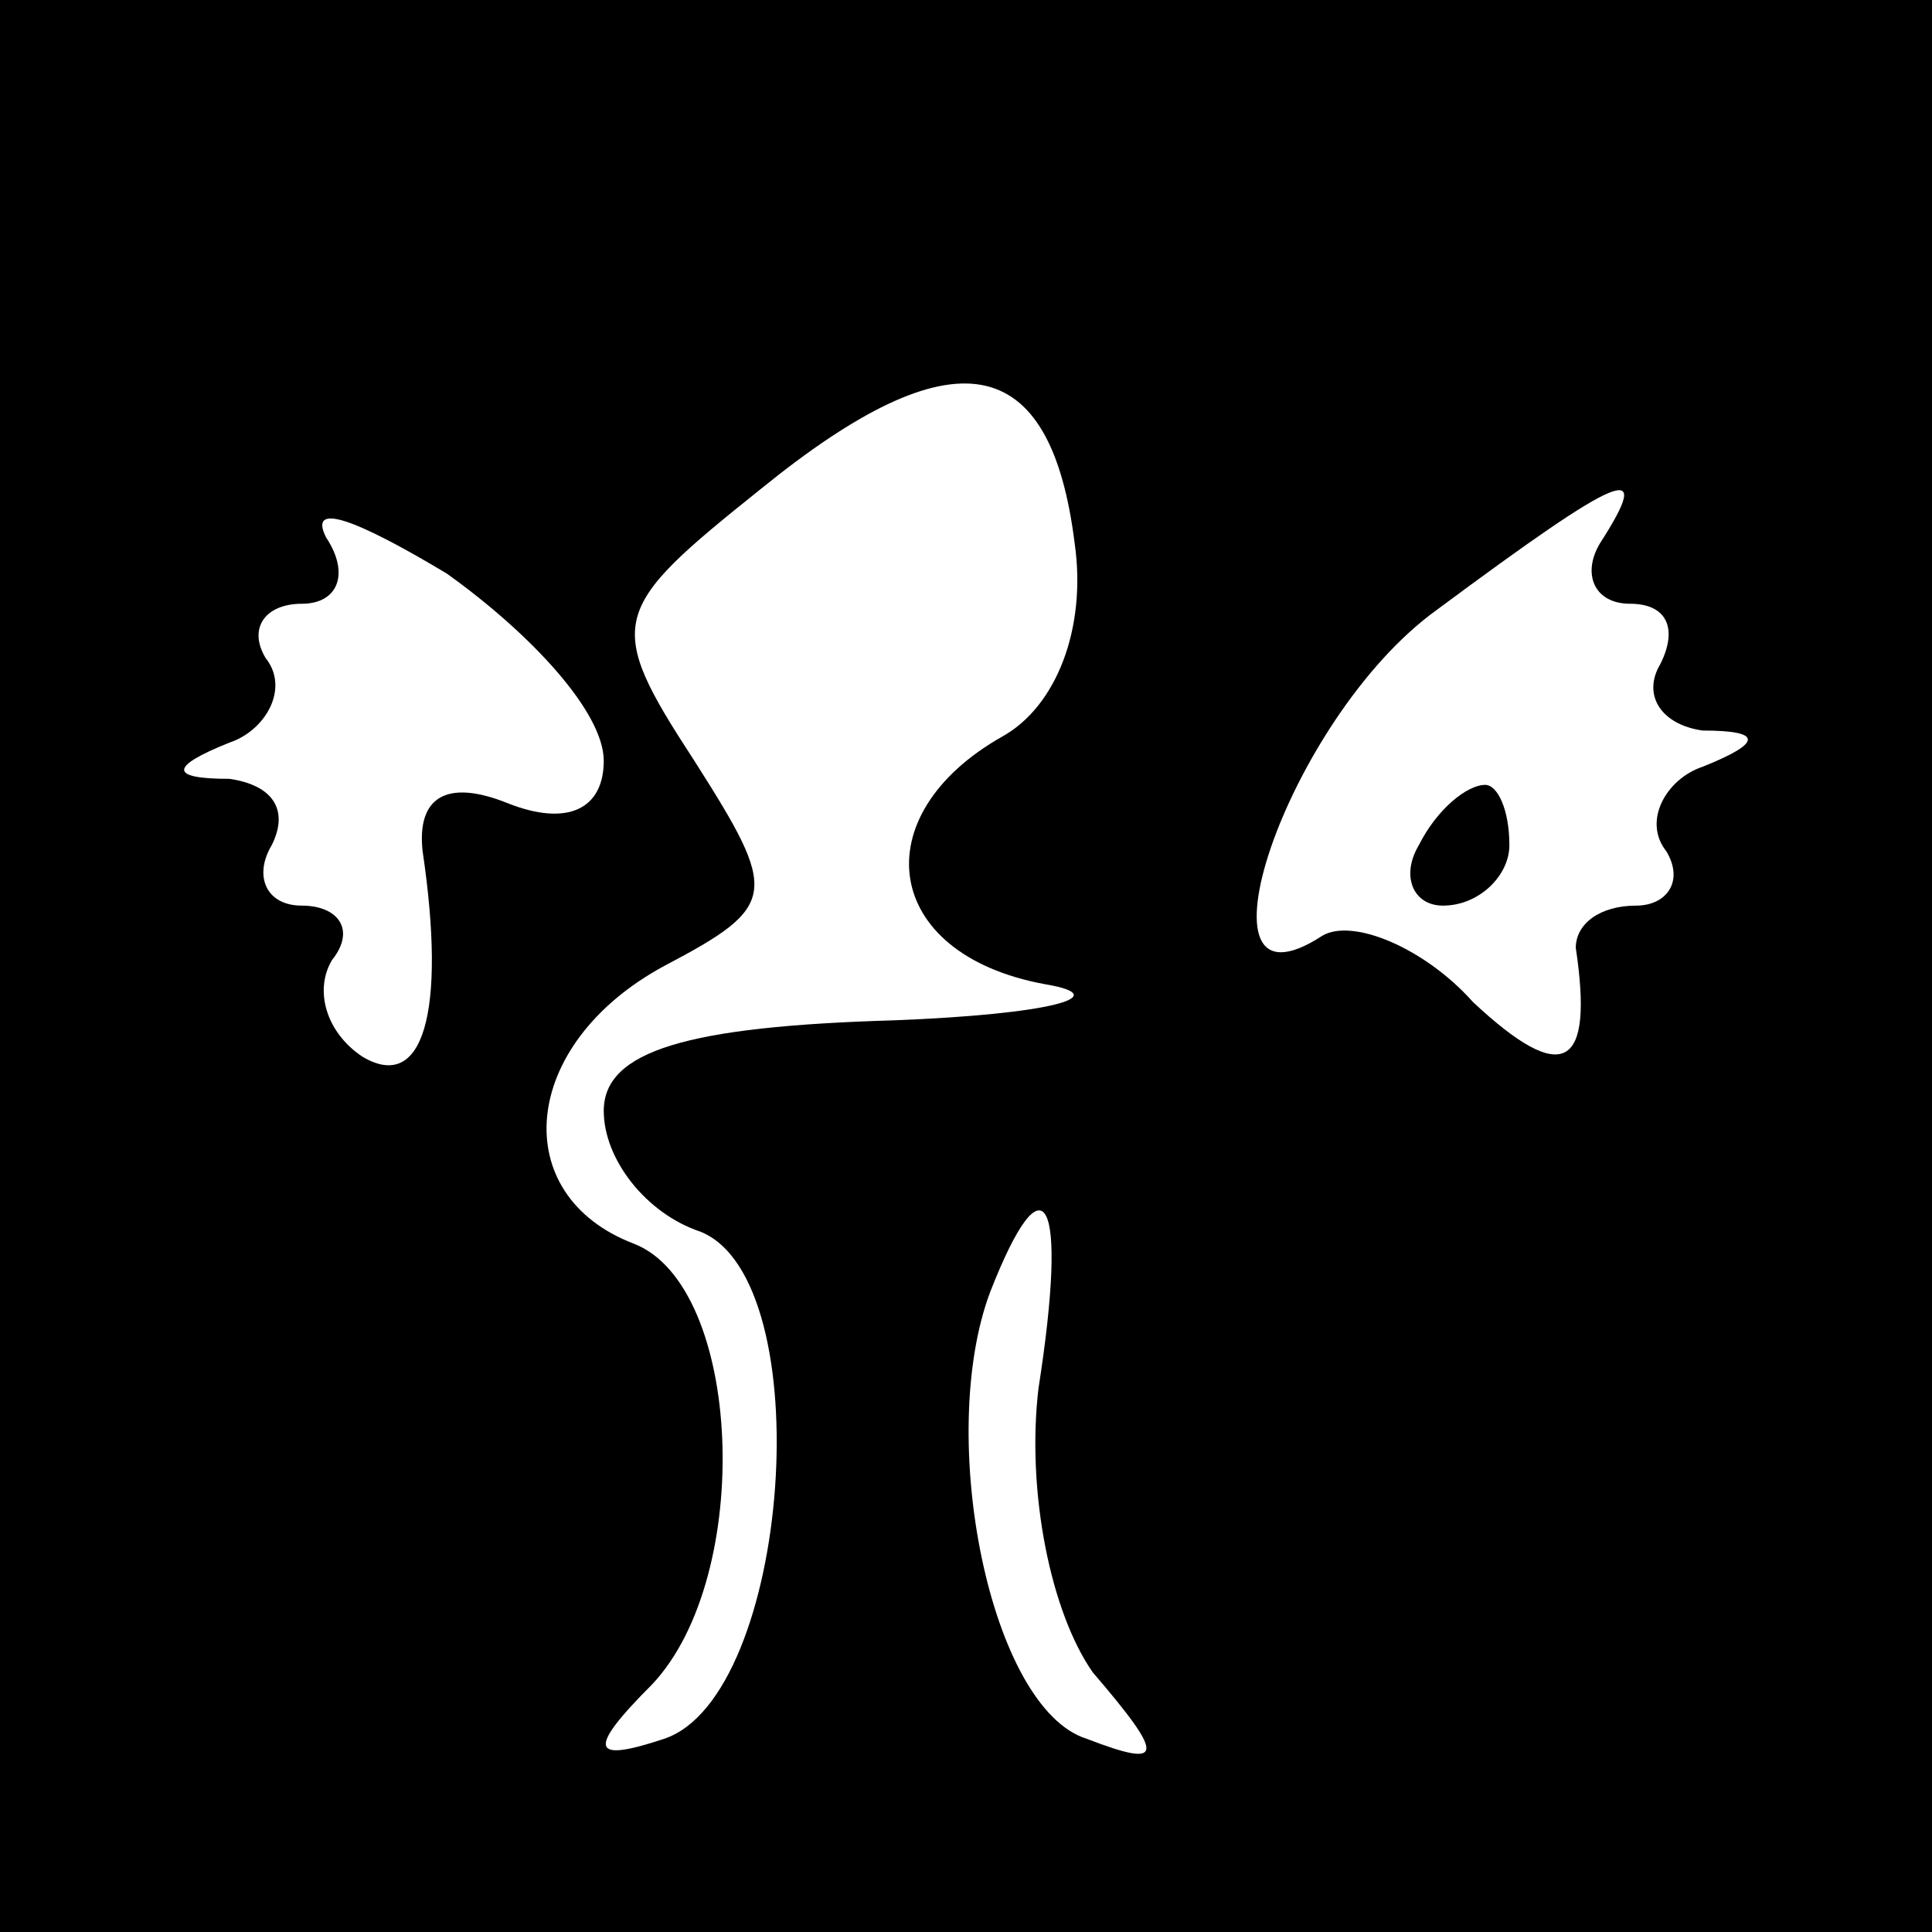 <?xml version="1.0" standalone="no"?>
<!DOCTYPE svg PUBLIC "-//W3C//DTD SVG 20010904//EN"
 "http://www.w3.org/TR/2001/REC-SVG-20010904/DTD/svg10.dtd">
<svg version="1.0" xmlns="http://www.w3.org/2000/svg"
 width="32pt" height="32pt" viewBox="0 0 32 32"
 preserveAspectRatio="xMidYMid meet">
<rect x="0" y="0" width="32" height="32" fill="#808080" stroke="none"/>
<g transform="translate(0,32) scale(0.1,-0.1)"
fill="#000000" stroke="none">
<path fill="#000000" stroke="none" d="M0 160 l0 -160 160 0 160 0 0 160 0
160 -160 0 -160 0 0 -160z"/>
<path fill="#ffffff" stroke="none" d="M178 230 c2 -14 -3 -27 -12 -32 -23
-13 -20 -36 7 -41 12 -2 1 -5 -25 -6 -34 -1 -48 -5 -48 -15 0 -8 7 -17 16 -20
20 -8 15 -77 -6 -84 -12 -4 -13 -2 -2 9 17 18 15 66 -3 73 -21 8 -19 33 5 46
19 10 19 12 5 34 -15 23 -14 25 11 45 32 26 48 23 52 -9z"/>
<path fill="#ffffff" stroke="none" d="M100 194 c0 -8 -6 -11 -16 -7 -10 4
-15 1 -14 -8 4 -27 0 -40 -10 -34 -6 4 -8 11 -5 16 4 5 1 9 -5 9 -6 0 -8 5 -5
10 3 6 0 10 -7 11 -10 0 -10 2 0 6 6 2 10 9 6 14 -3 5 0 9 6 9 6 0 8 5 4 11
-3 6 5 3 20 -6 14 -10 26 -23 26 -31z"/>
<path fill="#ffffff" stroke="none" d="M265 230 c-3 -5 -1 -10 5 -10 6 0 8 -4
5 -10 -3 -5 0 -10 7 -11 10 0 10 -2 0 -6 -6 -2 -10 -9 -6 -14 3 -5 0 -9 -5 -9
-6 0 -10 -3 -10 -7 3 -20 -2 -23 -17 -9 -8 9 -20 14 -25 11 -23 -15 -6 36 19
54 31 23 36 25 27 11z"/>
<path fill="#ffffff" stroke="none" d="M172 90 c-2 -17 2 -37 9 -47 12 -14 12
-16 -1 -11 -16 5 -25 50 -16 74 9 23 13 16 8 -16z"/>
<path fill="#000000" stroke="none" d="M235 180 c-3 -5 -1 -10 4 -10 6 0 11 5
11 10 0 6 -2 10 -4 10 -3 0 -8 -4 -11 -10z"/>
</g>
</svg>
